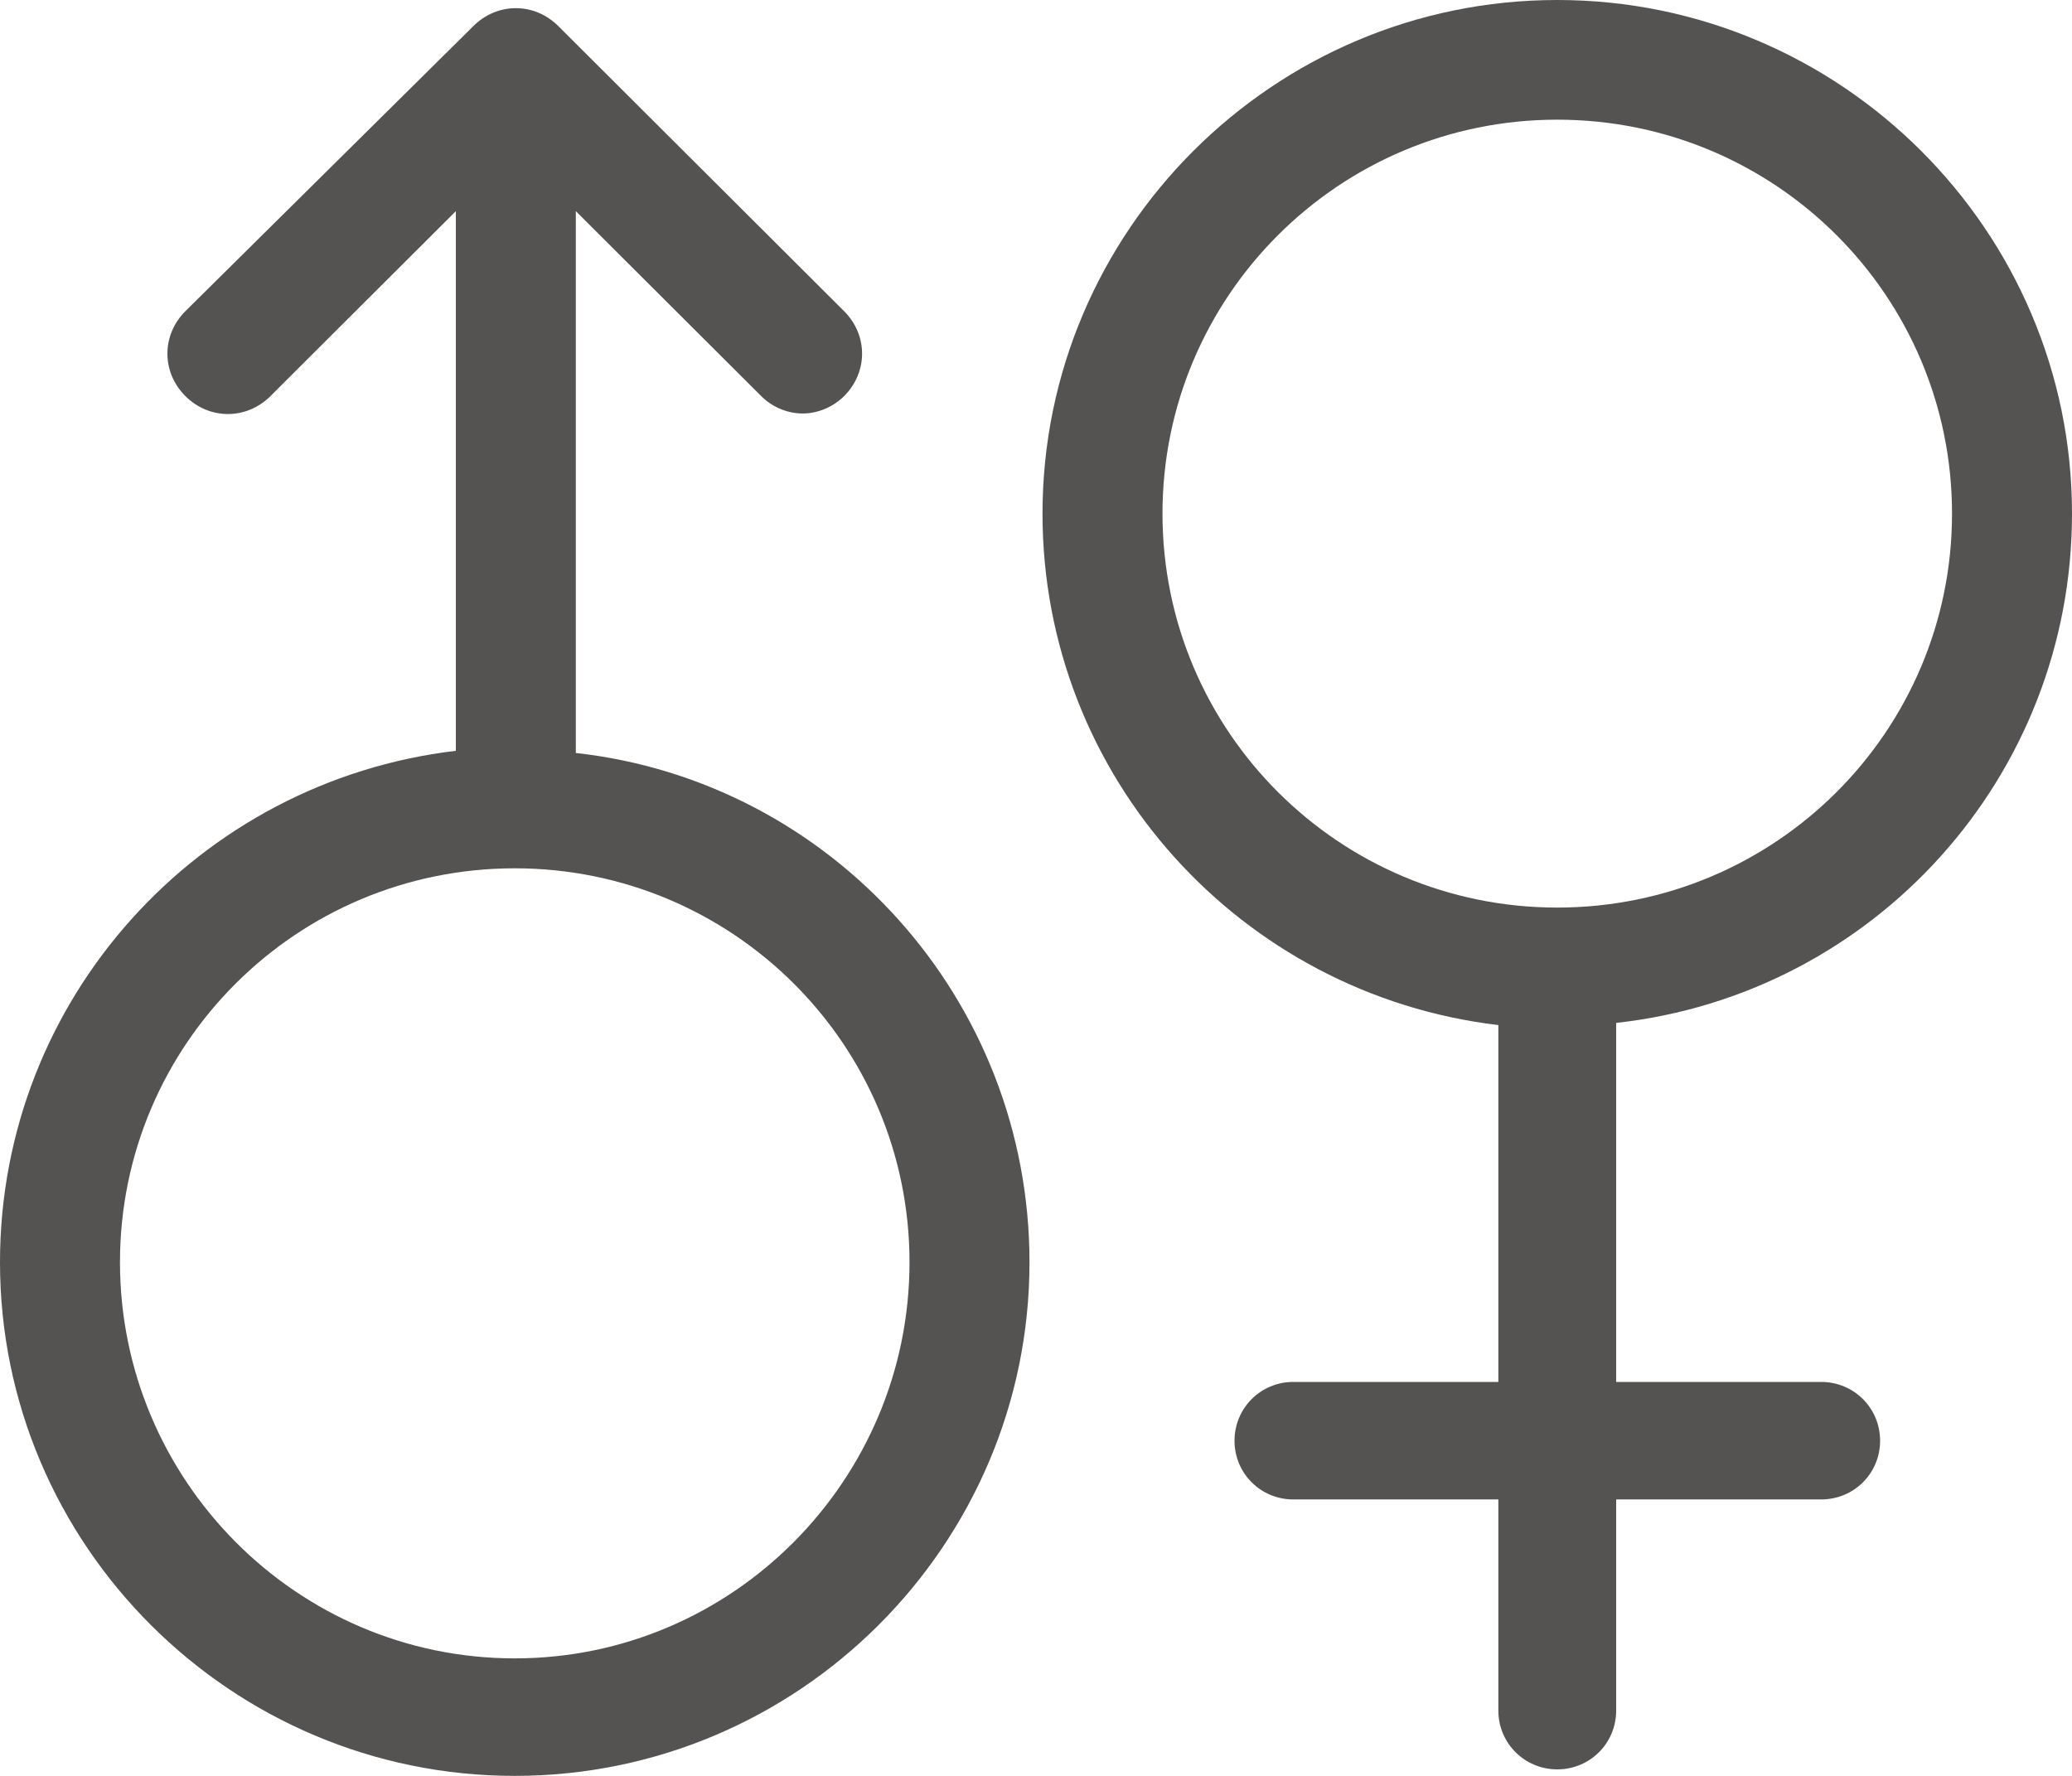 <svg width="21" height="18" viewBox="0 0 21 18" fill="none" xmlns="http://www.w3.org/2000/svg">
<path d="M5.836 7.632V2.14L7.715 4.015C7.825 4.125 7.98 4.191 8.135 4.191C8.29 4.191 8.444 4.125 8.555 4.015C8.798 3.772 8.798 3.397 8.555 3.154L5.659 0.265C5.416 0.022 5.04 0.022 4.797 0.265L1.879 3.154C1.636 3.397 1.636 3.772 1.879 4.015C2.122 4.257 2.498 4.257 2.741 4.015L4.62 2.14V7.61C2.012 7.919 0 10.125 0 12.794C0 15.662 2.343 18 5.217 18C8.091 18 10.434 15.662 10.434 12.794C10.434 10.125 8.422 7.919 5.836 7.632ZM5.217 16.809C3.006 16.809 1.216 15 1.216 12.794C1.216 10.588 3.006 8.801 5.217 8.801C7.427 8.801 9.218 10.588 9.218 12.794C9.218 15 7.427 16.809 5.217 16.809Z" fill="#555252"/>
<path d="M21 5.206C21 2.338 18.657 0 15.783 0C12.91 0 10.566 2.338 10.566 5.206C10.566 7.875 12.578 10.081 15.186 10.39V14.007H13.108C12.777 14.007 12.512 14.272 12.512 14.603C12.512 14.934 12.777 15.198 13.108 15.198H15.186V17.338C15.186 17.669 15.452 17.934 15.783 17.934C16.115 17.934 16.38 17.669 16.38 17.338V15.198H18.458C18.79 15.198 19.055 14.934 19.055 14.603C19.055 14.272 18.79 14.007 18.458 14.007H16.38V10.368C18.989 10.081 21 7.875 21 5.206ZM15.783 9.199C13.573 9.199 11.782 7.412 11.782 5.206C11.782 3 13.573 1.213 15.783 1.213C17.994 1.213 19.784 3 19.784 5.206C19.784 7.412 17.994 9.199 15.783 9.199Z" fill="#555252"/>
</svg>
